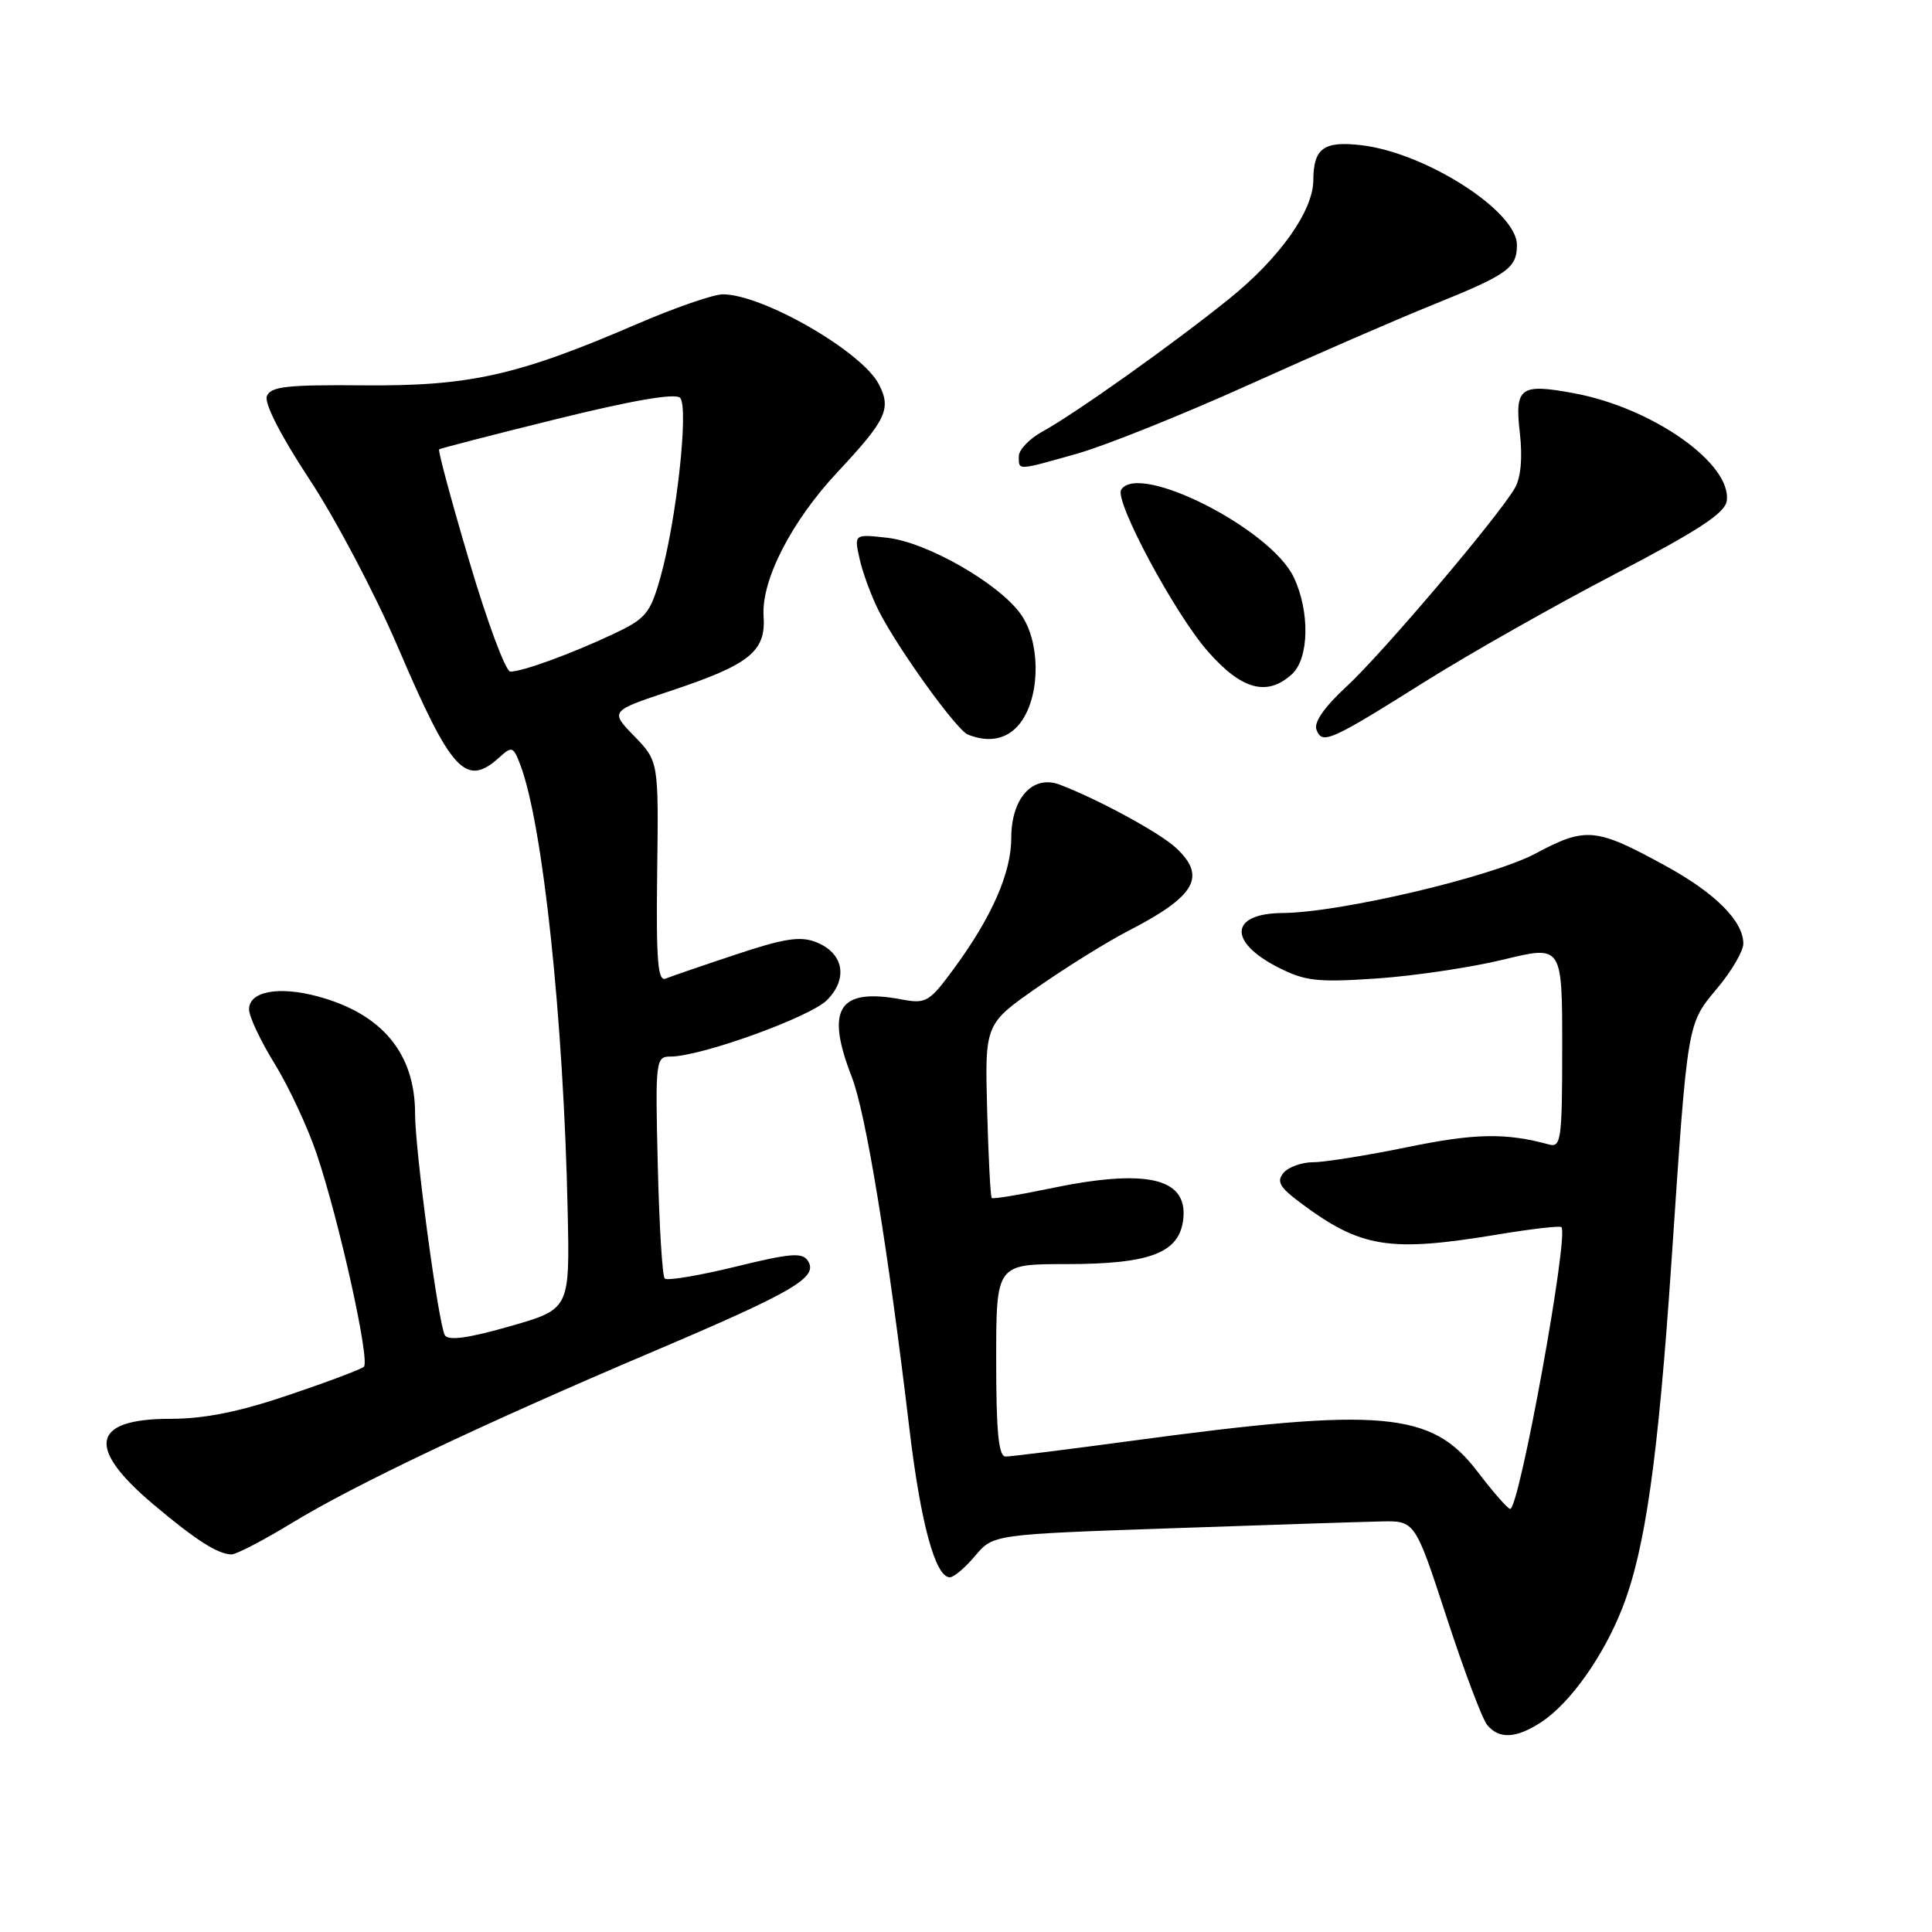 <?xml version="1.0" encoding="UTF-8" standalone="no"?>
<!DOCTYPE svg PUBLIC "-//W3C//DTD SVG 1.1//EN" "http://www.w3.org/Graphics/SVG/1.1/DTD/svg11.dtd" >
<svg xmlns="http://www.w3.org/2000/svg" xmlns:xlink="http://www.w3.org/1999/xlink" version="1.1" viewBox="0 0 256 256">
 <g >
 <path fill="currentColor"
d=" M 204.27 228.16 C 208.06 225.66 212.44 219.49 214.94 213.14 C 218.00 205.38 219.71 193.33 221.49 167.00 C 223.64 135.10 223.53 135.75 227.56 130.93 C 229.45 128.67 231.00 126.01 231.00 125.04 C 231.00 122.06 227.30 118.35 220.75 114.76 C 211.46 109.66 210.15 109.53 203.48 113.09 C 197.68 116.19 177.54 120.93 169.95 120.98 C 162.98 121.02 162.67 124.77 169.35 128.18 C 172.95 130.01 174.54 130.19 182.47 129.65 C 187.44 129.31 194.99 128.18 199.25 127.14 C 207.00 125.26 207.00 125.26 207.00 138.70 C 207.00 151.01 206.85 152.09 205.25 151.65 C 199.54 150.09 195.44 150.16 186.56 151.99 C 181.18 153.09 175.53 154.00 174.01 154.00 C 172.49 154.00 170.72 154.64 170.07 155.41 C 169.13 156.54 169.55 157.31 172.20 159.29 C 180.31 165.37 184.02 165.97 198.50 163.57 C 202.90 162.84 206.68 162.40 206.89 162.60 C 207.94 163.55 201.30 200.06 200.10 199.94 C 199.77 199.91 197.82 197.68 195.77 194.99 C 189.70 187.02 183.16 186.43 150.00 190.91 C 141.47 192.06 133.94 193.00 133.25 193.00 C 132.32 193.00 132.00 189.78 132.00 180.25 C 132.00 167.50 132.00 167.50 141.25 167.50 C 152.51 167.50 156.35 166.00 156.80 161.43 C 157.33 156.02 151.79 154.81 138.92 157.52 C 134.95 158.35 131.57 158.90 131.41 158.74 C 131.24 158.58 130.97 153.32 130.80 147.06 C 130.50 135.68 130.50 135.68 137.50 130.80 C 141.35 128.12 146.75 124.76 149.50 123.35 C 158.48 118.72 159.94 116.13 155.75 112.28 C 153.57 110.29 145.45 105.88 140.42 103.97 C 136.86 102.62 134.00 105.75 134.00 111.01 C 134.00 115.63 131.45 121.46 126.44 128.29 C 123.14 132.79 122.72 133.04 119.47 132.43 C 111.12 130.86 109.33 133.64 112.87 142.71 C 114.73 147.50 117.64 165.27 120.50 189.31 C 121.99 201.84 123.94 209.00 125.86 209.00 C 126.39 209.00 127.90 207.72 129.21 206.16 C 131.60 203.32 131.60 203.32 155.05 202.51 C 167.95 202.06 180.53 201.65 183.00 201.60 C 187.50 201.50 187.50 201.50 191.69 214.32 C 193.99 221.37 196.41 227.78 197.06 228.57 C 198.65 230.49 200.93 230.36 204.27 228.16 Z  M 38.65 201.82 C 47.00 196.73 63.85 188.73 86.51 179.10 C 105.19 171.16 108.43 169.27 107.07 167.10 C 106.34 165.92 104.82 166.04 97.43 167.85 C 92.60 169.03 88.40 169.73 88.08 169.41 C 87.76 169.10 87.35 162.35 87.16 154.42 C 86.82 140.46 86.88 140.00 88.85 140.00 C 92.86 140.00 107.30 134.79 109.57 132.53 C 112.43 129.66 111.79 126.26 108.11 124.83 C 106.04 124.01 103.85 124.36 97.50 126.48 C 93.10 127.94 88.91 129.38 88.20 129.67 C 87.16 130.10 86.93 127.25 87.08 115.54 C 87.27 100.88 87.27 100.88 84.05 97.55 C 80.82 94.22 80.82 94.22 88.90 91.53 C 99.35 88.05 101.50 86.32 101.18 81.64 C 100.86 76.90 104.86 69.10 110.95 62.58 C 117.46 55.62 118.14 54.17 116.45 50.91 C 114.21 46.58 101.06 39.00 95.78 39.00 C 94.53 39.00 89.33 40.80 84.23 43.01 C 68.58 49.75 62.20 51.18 48.23 51.06 C 38.01 50.97 35.86 51.21 35.36 52.50 C 35.00 53.44 37.23 57.78 41.02 63.54 C 44.46 68.75 49.73 78.75 52.73 85.76 C 59.80 102.28 61.72 104.37 66.15 100.37 C 67.83 98.84 68.01 98.90 68.94 101.33 C 71.94 109.22 74.68 135.08 75.22 160.49 C 75.50 173.47 75.50 173.47 67.56 175.74 C 62.08 177.31 59.42 177.68 58.95 176.93 C 58.11 175.56 55.00 152.48 55.00 147.58 C 55.00 139.59 50.64 134.33 42.11 132.03 C 36.90 130.63 33.00 131.36 33.00 133.75 C 33.00 134.69 34.53 137.94 36.41 140.98 C 38.28 144.02 40.78 149.39 41.97 152.92 C 44.96 161.80 49.07 180.35 48.21 181.11 C 47.82 181.45 43.33 183.14 38.23 184.86 C 31.68 187.08 27.08 188.00 22.60 188.00 C 12.12 188.00 11.35 191.77 20.31 199.33 C 25.89 204.04 28.83 205.92 30.65 205.97 C 31.28 205.99 34.88 204.12 38.65 201.82 Z  M 135.48 95.39 C 137.90 91.70 137.79 84.91 135.25 81.37 C 132.32 77.28 122.82 71.85 117.58 71.26 C 113.16 70.76 113.16 70.76 113.92 74.13 C 114.34 75.98 115.49 79.08 116.47 81.00 C 119.02 86.01 126.75 96.73 128.24 97.33 C 131.27 98.56 133.86 97.86 135.48 95.39 Z  M 188.85 90.30 C 194.70 86.63 206.02 80.22 214.00 76.06 C 224.99 70.33 228.57 67.99 228.80 66.39 C 229.51 61.46 219.01 54.05 208.58 52.11 C 201.42 50.78 200.69 51.31 201.39 57.39 C 201.76 60.65 201.52 63.28 200.74 64.65 C 198.57 68.43 183.16 86.60 178.42 90.97 C 175.49 93.67 174.06 95.72 174.44 96.69 C 175.20 98.69 176.21 98.24 188.85 90.30 Z  M 171.17 89.35 C 173.47 87.27 173.59 81.05 171.43 76.49 C 168.38 70.06 150.86 61.18 148.56 64.90 C 147.65 66.38 155.67 81.35 160.07 86.34 C 164.53 91.41 167.89 92.32 171.17 89.35 Z  M 142.76 60.10 C 146.47 59.05 156.69 54.95 165.49 50.98 C 174.28 47.01 185.27 42.23 189.90 40.37 C 199.81 36.37 201.00 35.52 201.00 32.45 C 201.00 27.96 188.83 20.19 180.31 19.23 C 175.37 18.67 174.04 19.66 174.02 23.91 C 173.99 27.96 169.53 34.24 162.85 39.61 C 155.35 45.65 142.48 54.80 138.10 57.20 C 136.40 58.14 135.00 59.60 135.00 60.45 C 135.00 62.37 134.66 62.39 142.76 60.10 Z  M 62.19 74.39 C 59.81 66.36 58.01 59.68 58.19 59.54 C 58.36 59.41 65.39 57.59 73.82 55.51 C 83.83 53.04 89.47 52.07 90.11 52.71 C 91.30 53.90 89.63 69.07 87.47 76.64 C 86.15 81.29 85.56 81.99 81.25 84.02 C 75.68 86.64 69.22 89.00 67.62 88.99 C 67.01 88.99 64.56 82.42 62.19 74.39 Z "/>
</g>
</svg>